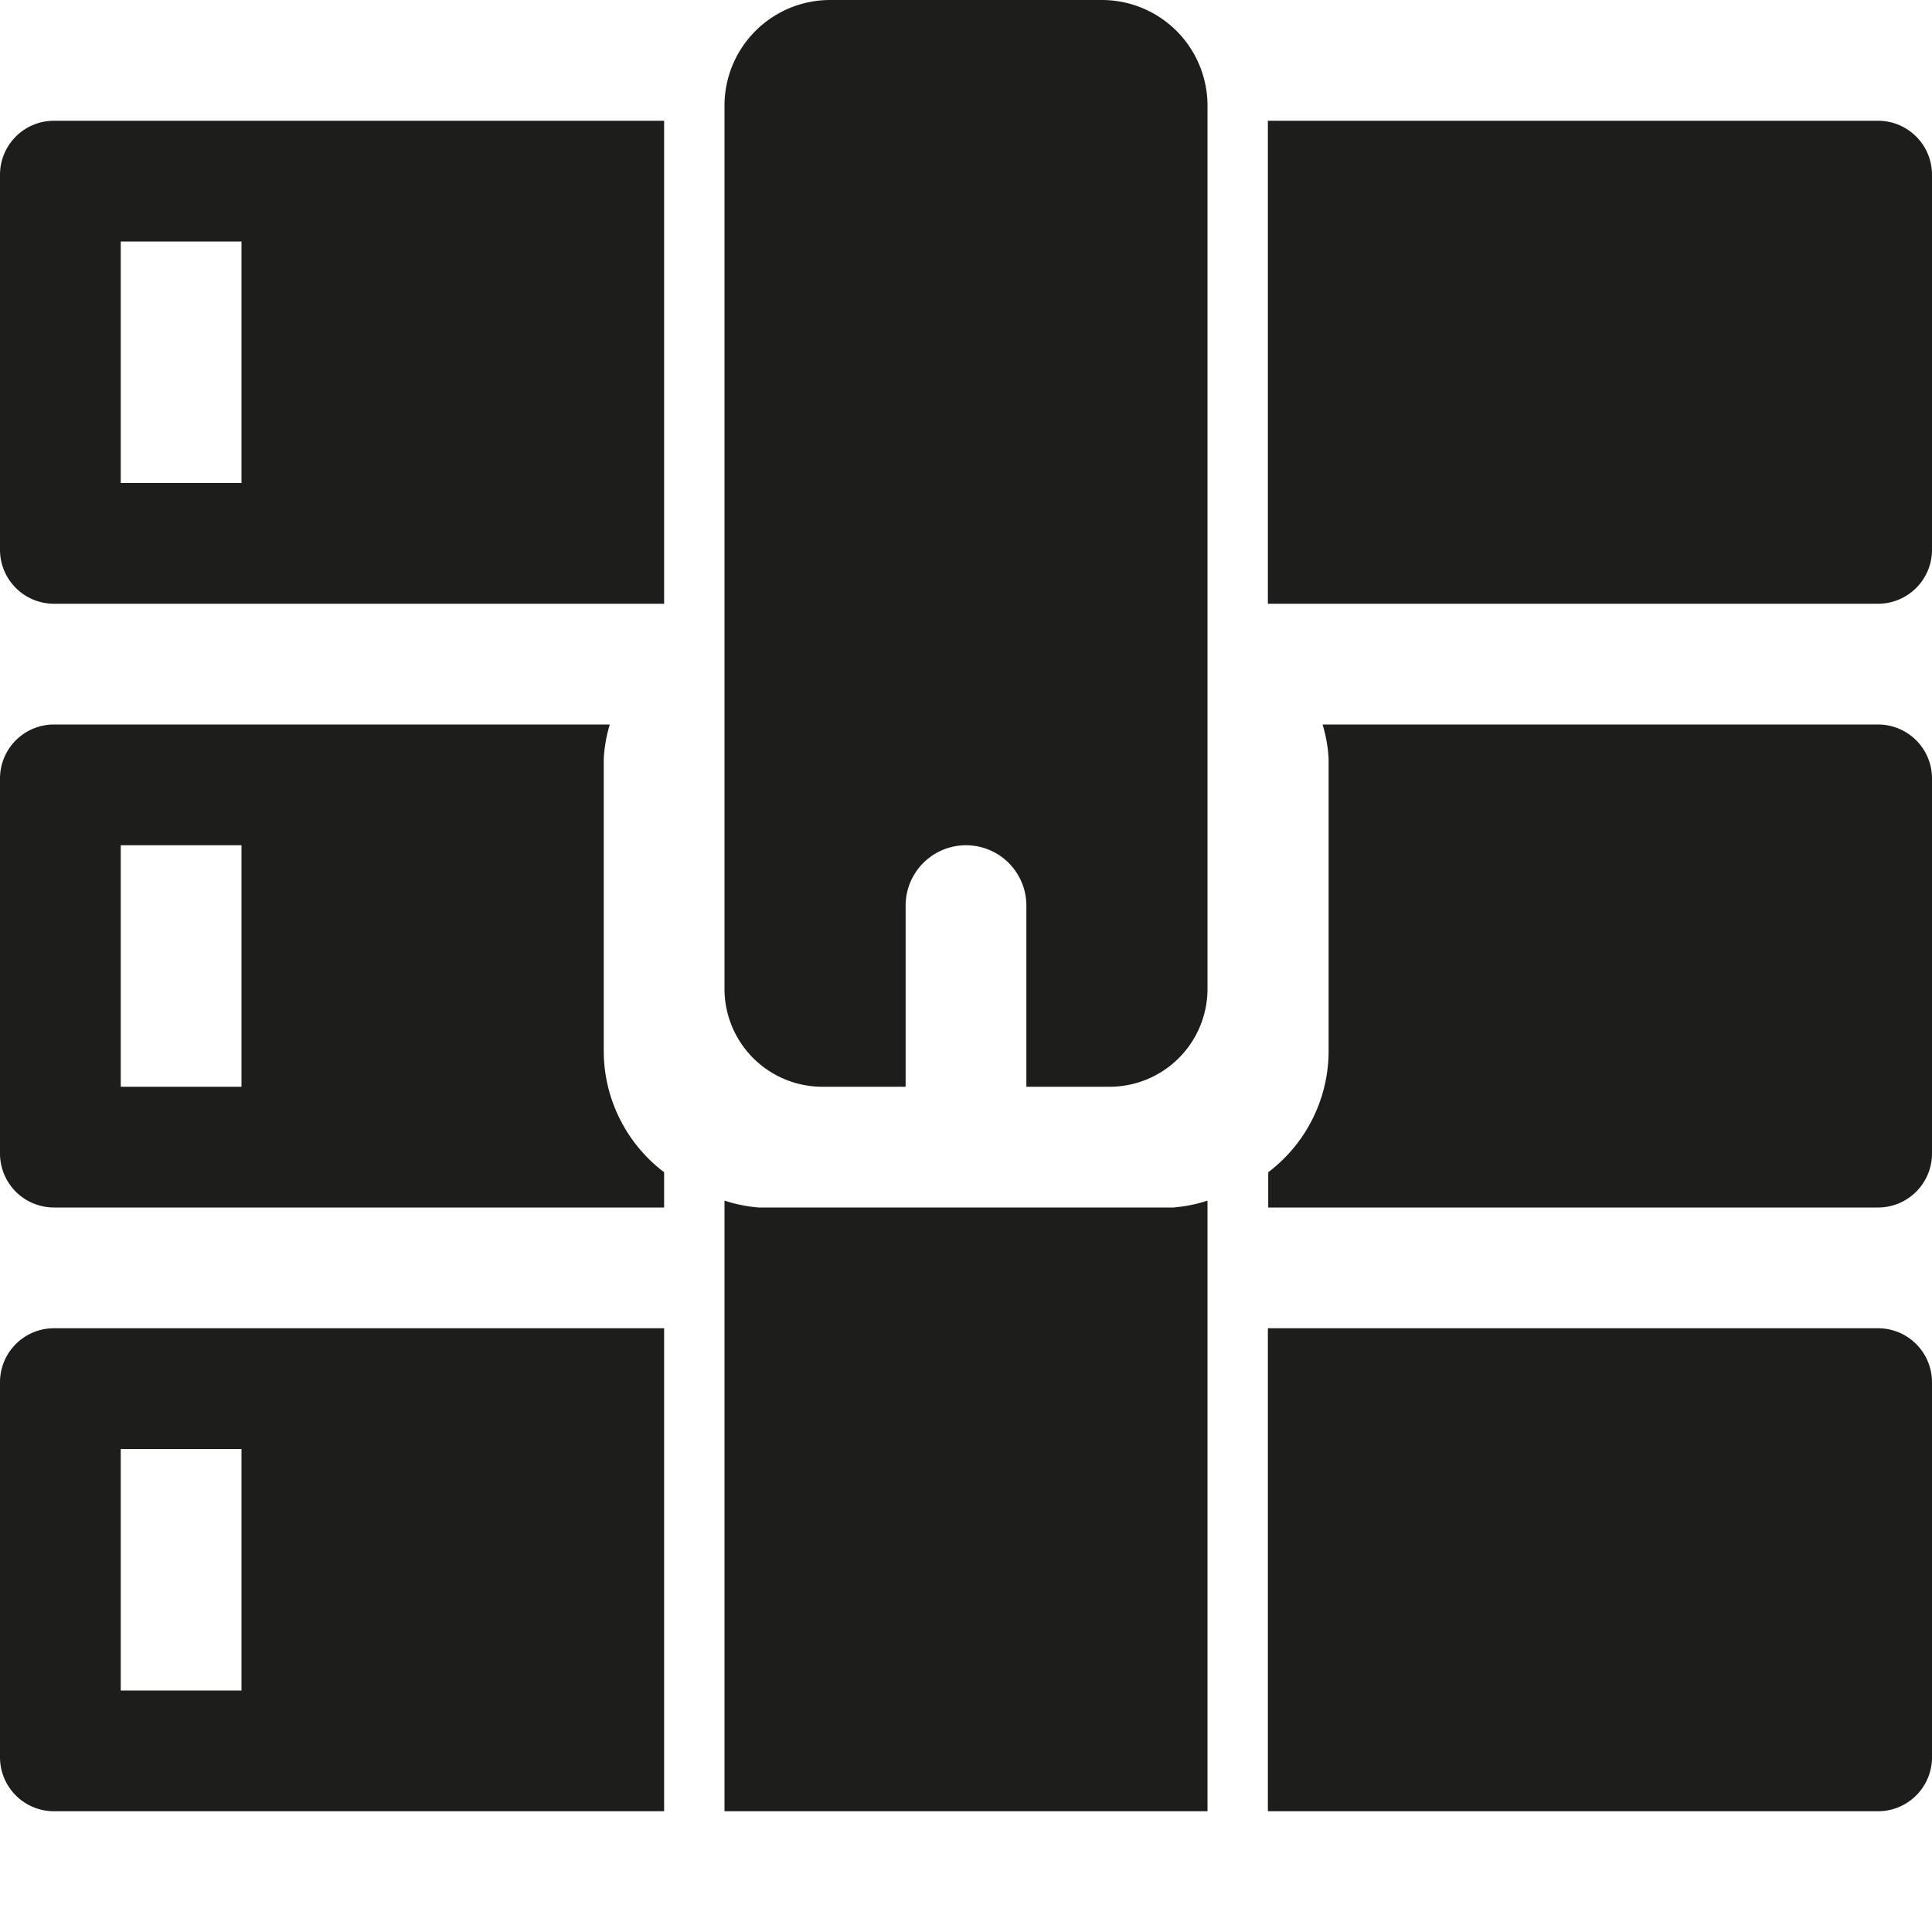 <svg id="Camada_2" data-name="Camada 2" xmlns="http://www.w3.org/2000/svg" viewBox="0 0 16 16"><defs><style>.cls-1{fill:#1d1d1b;}</style></defs><path class="cls-1" d="M.447,11A.447.447,0,0,0,0,11.447v3.106A.447.447,0,0,0,.447,15H5.5V11ZM2,14H1V12H2Z"/><path class="cls-1" d="M.447,10H5.5V9.708A1.261,1.261,0,0,1,5,8.717V6.283A1.2,1.2,0,0,1,5.05,6H.447A.447.447,0,0,0,0,6.447V9.553A.447.447,0,0,0,.447,10ZM1,7H2V9H1Z"/><path class="cls-1" d="M5.5,1H.447A.447.447,0,0,0,0,1.447V4.553A.447.447,0,0,0,.447,5H5.5ZM1,4V2H2V4Z"/><path class="cls-1" d="M10,11V9.943A1.225,1.225,0,0,1,9.717,10H6.283A1.225,1.225,0,0,1,6,9.943V15h4Z"/><path class="cls-1" d="M15.553,11H10.5v4h5.053A.447.447,0,0,0,16,14.553V11.447A.447.447,0,0,0,15.553,11Z"/><path class="cls-1" d="M15.553,6h-4.6a1.2,1.2,0,0,1,.05.283V8.717a1.261,1.261,0,0,1-.5.991V10h5.053A.447.447,0,0,0,16,9.553V6.447A.447.447,0,0,0,15.553,6Z"/><path class="cls-1" d="M15.553,1H10.5V5h5.053A.447.447,0,0,0,16,4.553V1.447A.447.447,0,0,0,15.553,1Z"/><path class="cls-1" d="M9.125,0H6.875A.875.875,0,0,0,6,.875V8.189A.811.811,0,0,0,6.811,9H7.5V7.5a.5.5,0,0,1,1,0V9h.692A.811.811,0,0,0,10,8.189V.875A.875.875,0,0,0,9.125,0Z"/></svg>